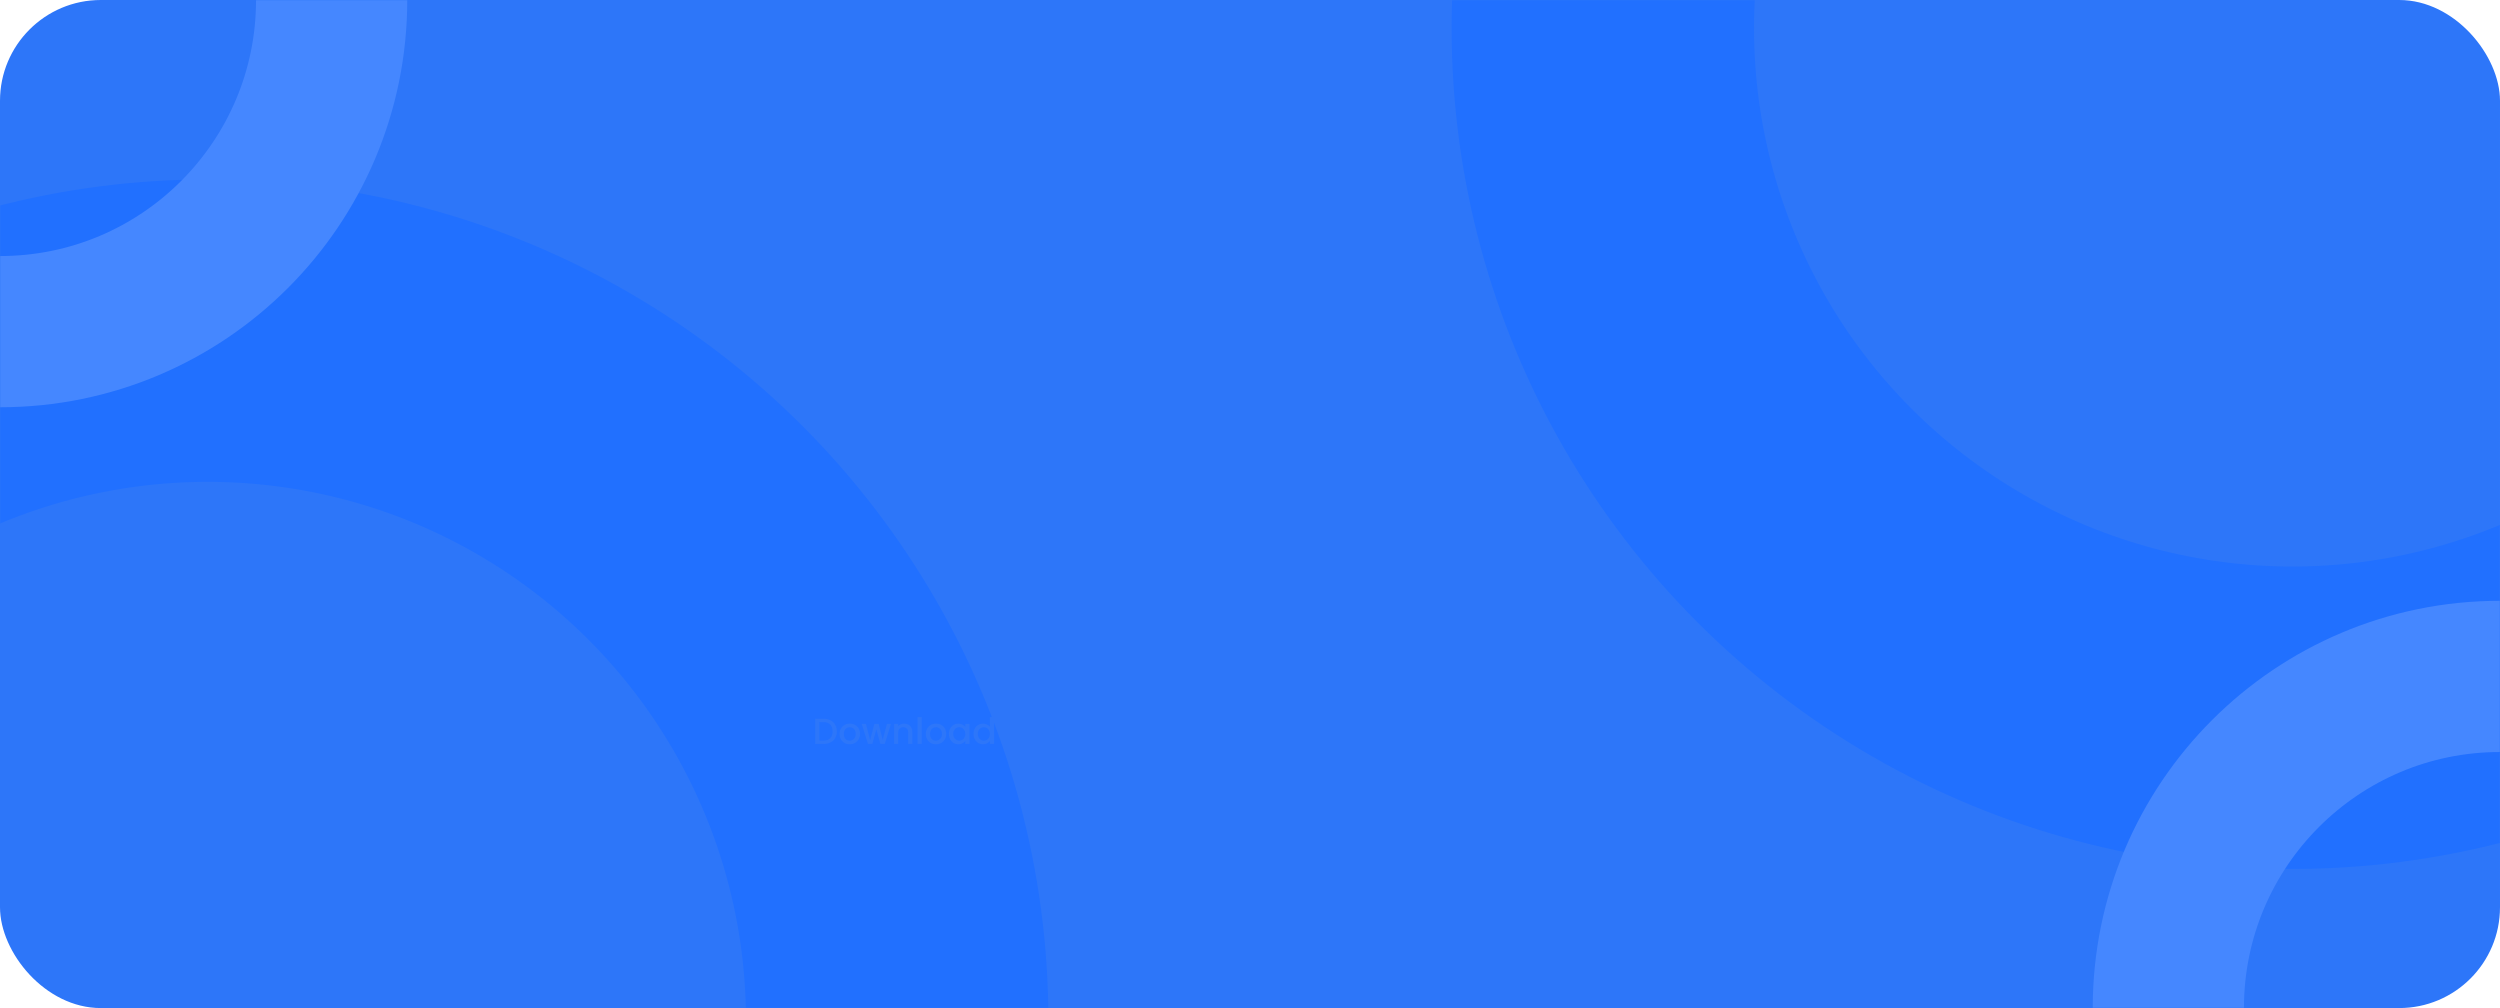 <svg width="1240" height="500" viewBox="0 0 1240 500" fill="none" xmlns="http://www.w3.org/2000/svg">
<rect width="1240" height="500" rx="50" fill="#2D76F9"/>
<mask id="mask0_1:97" style="mask-type:alpha" maskUnits="userSpaceOnUse" x="0" y="0" width="1240" height="500">
<rect width="1240" height="500" rx="50" fill="#2D76F9"/>
</mask>
<g mask="url(#mask0_1:97)">
<circle cx="1137" cy="14" r="342" stroke="#2170FF" stroke-width="150"/>
<circle cx="103" cy="506" r="342" stroke="#2170FF" stroke-width="150"/>
<circle cx="1240" cy="500" r="164.5" stroke="#4587FF" stroke-width="75"/>
<circle r="164.5" stroke="#4587FF" stroke-width="75"/>
</g>
<path d="M408.436 356.49C409.768 356.49 410.932 356.748 411.928 357.264C412.936 357.768 413.71 358.5 414.25 359.46C414.802 360.408 415.078 361.518 415.078 362.79C415.078 364.062 414.802 365.166 414.25 366.102C413.71 367.038 412.936 367.758 411.928 368.262C410.932 368.754 409.768 369 408.436 369H404.35V356.49H408.436ZM408.436 367.326C409.9 367.326 411.022 366.93 411.802 366.138C412.582 365.346 412.972 364.23 412.972 362.79C412.972 361.338 412.582 360.204 411.802 359.388C411.022 358.572 409.9 358.164 408.436 358.164H406.402V367.326H408.436ZM421.414 369.162C420.478 369.162 419.632 368.952 418.876 368.532C418.12 368.1 417.526 367.5 417.094 366.732C416.662 365.952 416.446 365.052 416.446 364.032C416.446 363.024 416.668 362.13 417.112 361.35C417.556 360.57 418.162 359.97 418.93 359.55C419.698 359.13 420.556 358.92 421.504 358.92C422.452 358.92 423.31 359.13 424.078 359.55C424.846 359.97 425.452 360.57 425.896 361.35C426.34 362.13 426.562 363.024 426.562 364.032C426.562 365.04 426.334 365.934 425.878 366.714C425.422 367.494 424.798 368.1 424.006 368.532C423.226 368.952 422.362 369.162 421.414 369.162ZM421.414 367.38C421.942 367.38 422.434 367.254 422.89 367.002C423.358 366.75 423.736 366.372 424.024 365.868C424.312 365.364 424.456 364.752 424.456 364.032C424.456 363.312 424.318 362.706 424.042 362.214C423.766 361.71 423.4 361.332 422.944 361.08C422.488 360.828 421.996 360.702 421.468 360.702C420.94 360.702 420.448 360.828 419.992 361.08C419.548 361.332 419.194 361.71 418.93 362.214C418.666 362.706 418.534 363.312 418.534 364.032C418.534 365.1 418.804 365.928 419.344 366.516C419.896 367.092 420.586 367.38 421.414 367.38ZM441.91 359.082L438.832 369H436.672L434.674 361.674L432.676 369H430.516L427.42 359.082H429.508L431.578 367.056L433.684 359.082H435.826L437.842 367.02L439.894 359.082H441.91ZM448.448 358.92C449.228 358.92 449.924 359.082 450.536 359.406C451.16 359.73 451.646 360.21 451.994 360.846C452.342 361.482 452.516 362.25 452.516 363.15V369H450.482V363.456C450.482 362.568 450.26 361.89 449.816 361.422C449.372 360.942 448.766 360.702 447.998 360.702C447.23 360.702 446.618 360.942 446.162 361.422C445.718 361.89 445.496 362.568 445.496 363.456V369H443.444V359.082H445.496V360.216C445.832 359.808 446.258 359.49 446.774 359.262C447.302 359.034 447.86 358.92 448.448 358.92ZM457.185 355.68V369H455.133V355.68H457.185ZM464.181 369.162C463.245 369.162 462.399 368.952 461.643 368.532C460.887 368.1 460.293 367.5 459.861 366.732C459.429 365.952 459.213 365.052 459.213 364.032C459.213 363.024 459.435 362.13 459.879 361.35C460.323 360.57 460.929 359.97 461.697 359.55C462.465 359.13 463.323 358.92 464.271 358.92C465.219 358.92 466.077 359.13 466.845 359.55C467.613 359.97 468.219 360.57 468.663 361.35C469.107 362.13 469.329 363.024 469.329 364.032C469.329 365.04 469.101 365.934 468.645 366.714C468.189 367.494 467.565 368.1 466.773 368.532C465.993 368.952 465.129 369.162 464.181 369.162ZM464.181 367.38C464.709 367.38 465.201 367.254 465.657 367.002C466.125 366.75 466.503 366.372 466.791 365.868C467.079 365.364 467.223 364.752 467.223 364.032C467.223 363.312 467.085 362.706 466.809 362.214C466.533 361.71 466.167 361.332 465.711 361.08C465.255 360.828 464.763 360.702 464.235 360.702C463.707 360.702 463.215 360.828 462.759 361.08C462.315 361.332 461.961 361.71 461.697 362.214C461.433 362.706 461.301 363.312 461.301 364.032C461.301 365.1 461.571 365.928 462.111 366.516C462.663 367.092 463.353 367.38 464.181 367.38ZM470.674 363.996C470.674 363 470.878 362.118 471.286 361.35C471.706 360.582 472.27 359.988 472.978 359.568C473.698 359.136 474.49 358.92 475.354 358.92C476.134 358.92 476.812 359.076 477.388 359.388C477.976 359.688 478.444 360.066 478.792 360.522V359.082H480.862V369H478.792V367.524C478.444 367.992 477.97 368.382 477.37 368.694C476.77 369.006 476.086 369.162 475.318 369.162C474.466 369.162 473.686 368.946 472.978 368.514C472.27 368.07 471.706 367.458 471.286 366.678C470.878 365.886 470.674 364.992 470.674 363.996ZM478.792 364.032C478.792 363.348 478.648 362.754 478.36 362.25C478.084 361.746 477.718 361.362 477.262 361.098C476.806 360.834 476.314 360.702 475.786 360.702C475.258 360.702 474.766 360.834 474.31 361.098C473.854 361.35 473.482 361.728 473.194 362.232C472.918 362.724 472.78 363.312 472.78 363.996C472.78 364.68 472.918 365.28 473.194 365.796C473.482 366.312 473.854 366.708 474.31 366.984C474.778 367.248 475.27 367.38 475.786 367.38C476.314 367.38 476.806 367.248 477.262 366.984C477.718 366.72 478.084 366.336 478.36 365.832C478.648 365.316 478.792 364.716 478.792 364.032ZM482.873 363.996C482.873 363 483.077 362.118 483.485 361.35C483.905 360.582 484.469 359.988 485.177 359.568C485.897 359.136 486.695 358.92 487.571 358.92C488.219 358.92 488.855 359.064 489.479 359.352C490.115 359.628 490.619 360 490.991 360.468V355.68H493.061V369H490.991V367.506C490.655 367.986 490.187 368.382 489.587 368.694C488.999 369.006 488.321 369.162 487.553 369.162C486.689 369.162 485.897 368.946 485.177 368.514C484.469 368.07 483.905 367.458 483.485 366.678C483.077 365.886 482.873 364.992 482.873 363.996ZM490.991 364.032C490.991 363.348 490.847 362.754 490.559 362.25C490.283 361.746 489.917 361.362 489.461 361.098C489.005 360.834 488.513 360.702 487.985 360.702C487.457 360.702 486.965 360.834 486.509 361.098C486.053 361.35 485.681 361.728 485.393 362.232C485.117 362.724 484.979 363.312 484.979 363.996C484.979 364.68 485.117 365.28 485.393 365.796C485.681 366.312 486.053 366.708 486.509 366.984C486.977 367.248 487.469 367.38 487.985 367.38C488.513 367.38 489.005 367.248 489.461 366.984C489.917 366.72 490.283 366.336 490.559 365.832C490.847 365.316 490.991 364.716 490.991 364.032ZM507.974 366.444H502.736L501.836 369H499.694L504.176 356.472H506.552L511.034 369H508.874L507.974 366.444ZM507.398 364.77L505.364 358.956L503.312 364.77H507.398ZM515.035 360.54C515.383 360.084 515.857 359.7 516.457 359.388C517.057 359.076 517.735 358.92 518.491 358.92C519.355 358.92 520.141 359.136 520.849 359.568C521.569 359.988 522.133 360.582 522.541 361.35C522.949 362.118 523.153 363 523.153 363.996C523.153 364.992 522.949 365.886 522.541 366.678C522.133 367.458 521.569 368.07 520.849 368.514C520.141 368.946 519.355 369.162 518.491 369.162C517.735 369.162 517.063 369.012 516.475 368.712C515.887 368.4 515.407 368.016 515.035 367.56V373.716H512.983V359.082H515.035V360.54ZM521.065 363.996C521.065 363.312 520.921 362.724 520.633 362.232C520.357 361.728 519.985 361.35 519.517 361.098C519.061 360.834 518.569 360.702 518.041 360.702C517.525 360.702 517.033 360.834 516.565 361.098C516.109 361.362 515.737 361.746 515.449 362.25C515.173 362.754 515.035 363.348 515.035 364.032C515.035 364.716 515.173 365.316 515.449 365.832C515.737 366.336 516.109 366.72 516.565 366.984C517.033 367.248 517.525 367.38 518.041 367.38C518.569 367.38 519.061 367.248 519.517 366.984C519.985 366.708 520.357 366.312 520.633 365.796C520.921 365.28 521.065 364.68 521.065 363.996ZM527.234 360.54C527.582 360.084 528.056 359.7 528.656 359.388C529.256 359.076 529.934 358.92 530.69 358.92C531.554 358.92 532.34 359.136 533.048 359.568C533.768 359.988 534.332 360.582 534.74 361.35C535.148 362.118 535.352 363 535.352 363.996C535.352 364.992 535.148 365.886 534.74 366.678C534.332 367.458 533.768 368.07 533.048 368.514C532.34 368.946 531.554 369.162 530.69 369.162C529.934 369.162 529.262 369.012 528.674 368.712C528.086 368.4 527.606 368.016 527.234 367.56V373.716H525.182V359.082H527.234V360.54ZM533.264 363.996C533.264 363.312 533.12 362.724 532.832 362.232C532.556 361.728 532.184 361.35 531.716 361.098C531.26 360.834 530.768 360.702 530.24 360.702C529.724 360.702 529.232 360.834 528.764 361.098C528.308 361.362 527.936 361.746 527.648 362.25C527.372 362.754 527.234 363.348 527.234 364.032C527.234 364.716 527.372 365.316 527.648 365.832C527.936 366.336 528.308 366.72 528.764 366.984C529.232 367.248 529.724 367.38 530.24 367.38C530.768 367.38 531.26 367.248 531.716 366.984C532.184 366.708 532.556 366.312 532.832 365.796C533.12 365.28 533.264 364.68 533.264 363.996Z" fill="#2D76F9"/>
</svg>
